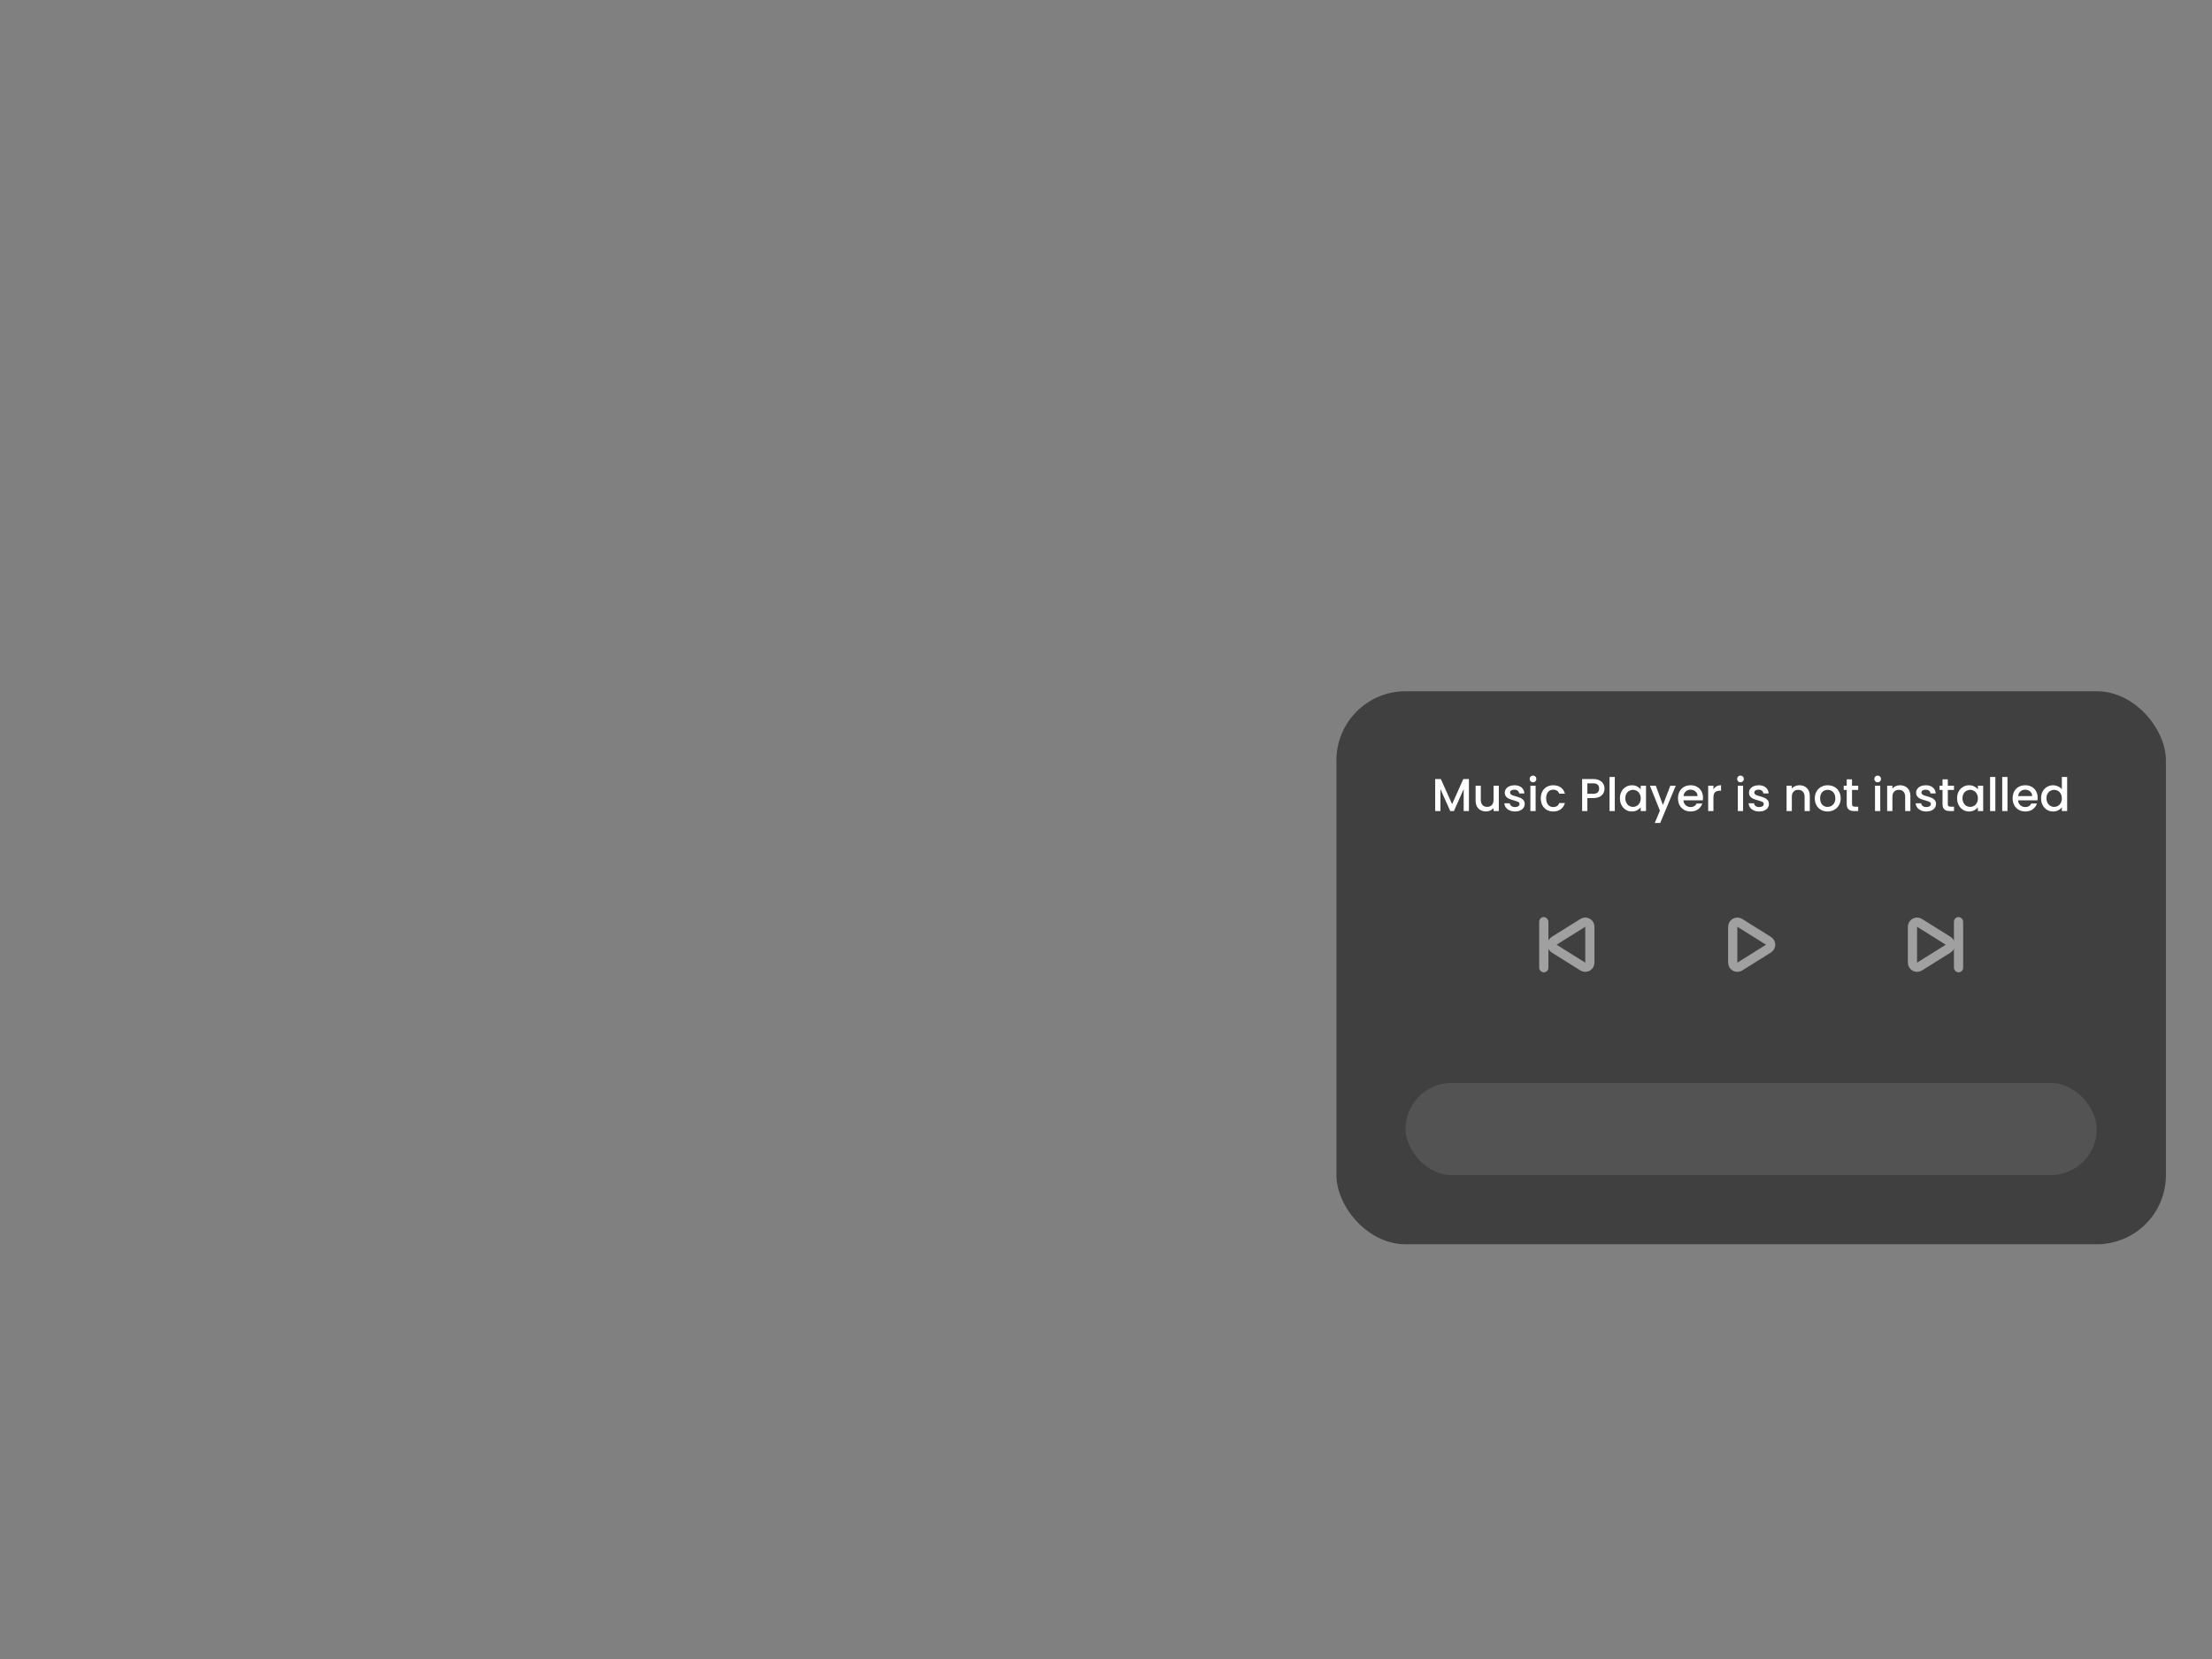 <svg width="480" height="360" viewBox="0 0 480 360" fill="none" xmlns="http://www.w3.org/2000/svg">
<rect x="0" y="0" width="480" height="360" fill="#808080" stroke="none"/>
<rect x="290" y="150" width="180" height="120" rx="15" fill="black" fill-opacity="0.5"/>
<g opacity="0.5">
<path d="M377.53 200.26L383.756 204.152C384.383 204.544 384.383 205.456 383.756 205.848L377.53 209.74C376.864 210.156 376 209.677 376 208.892V201.108C376 200.323 376.864 199.844 377.53 200.26Z" stroke="white" stroke-width="2"/>
</g>
<g opacity="0.5">
<path d="M416.53 200.26L422.756 204.152C423.383 204.544 423.383 205.456 422.756 205.848L416.53 209.74C415.864 210.156 415 209.677 415 208.892V201.108C415 200.323 415.864 199.844 416.53 200.26Z" stroke="white" stroke-width="2"/>
<rect x="424" y="199" width="2" height="12" rx="1" fill="white"/>
</g>
<g opacity="0.5">
<path d="M343.47 209.74L337.244 205.848C336.617 205.456 336.617 204.544 337.244 204.152L343.47 200.26C344.136 199.844 345 200.323 345 201.108L345 208.892C345 209.677 344.136 210.156 343.47 209.74Z" stroke="white" stroke-width="2"/>
<rect x="336" y="211" width="2" height="12" rx="1" transform="rotate(180 336 211)" fill="white"/>
</g>
<path d="M318.754 169.05V176H317.614V171.24L315.494 176H314.704L312.574 171.24V176H311.434V169.05H312.664L315.104 174.5L317.534 169.05H318.754ZM325.242 170.49V176H324.102V175.35C323.922 175.577 323.685 175.757 323.392 175.89C323.105 176.017 322.799 176.08 322.472 176.08C322.039 176.08 321.649 175.99 321.302 175.81C320.962 175.63 320.692 175.363 320.492 175.01C320.299 174.657 320.202 174.23 320.202 173.73V170.49H321.332V173.56C321.332 174.053 321.455 174.433 321.702 174.7C321.949 174.96 322.285 175.09 322.712 175.09C323.139 175.09 323.475 174.96 323.722 174.7C323.975 174.433 324.102 174.053 324.102 173.56V170.49H325.242ZM328.746 176.09C328.313 176.09 327.923 176.013 327.576 175.86C327.236 175.7 326.966 175.487 326.766 175.22C326.566 174.947 326.459 174.643 326.446 174.31H327.626C327.646 174.543 327.756 174.74 327.956 174.9C328.163 175.053 328.419 175.13 328.726 175.13C329.046 175.13 329.293 175.07 329.466 174.95C329.646 174.823 329.736 174.663 329.736 174.47C329.736 174.263 329.636 174.11 329.436 174.01C329.243 173.91 328.933 173.8 328.506 173.68C328.093 173.567 327.756 173.457 327.496 173.35C327.236 173.243 327.009 173.08 326.816 172.86C326.629 172.64 326.536 172.35 326.536 171.99C326.536 171.697 326.623 171.43 326.796 171.19C326.969 170.943 327.216 170.75 327.536 170.61C327.863 170.47 328.236 170.4 328.656 170.4C329.283 170.4 329.786 170.56 330.166 170.88C330.553 171.193 330.759 171.623 330.786 172.17H329.646C329.626 171.923 329.526 171.727 329.346 171.58C329.166 171.433 328.923 171.36 328.616 171.36C328.316 171.36 328.086 171.417 327.926 171.53C327.766 171.643 327.686 171.793 327.686 171.98C327.686 172.127 327.739 172.25 327.846 172.35C327.953 172.45 328.083 172.53 328.236 172.59C328.389 172.643 328.616 172.713 328.916 172.8C329.316 172.907 329.643 173.017 329.896 173.13C330.156 173.237 330.379 173.397 330.566 173.61C330.753 173.823 330.849 174.107 330.856 174.46C330.856 174.773 330.769 175.053 330.596 175.3C330.423 175.547 330.176 175.74 329.856 175.88C329.543 176.02 329.173 176.09 328.746 176.09ZM332.668 169.76C332.461 169.76 332.288 169.69 332.148 169.55C332.008 169.41 331.938 169.237 331.938 169.03C331.938 168.823 332.008 168.65 332.148 168.51C332.288 168.37 332.461 168.3 332.668 168.3C332.868 168.3 333.038 168.37 333.178 168.51C333.318 168.65 333.388 168.823 333.388 169.03C333.388 169.237 333.318 169.41 333.178 169.55C333.038 169.69 332.868 169.76 332.668 169.76ZM333.228 170.49V176H332.088V170.49H333.228ZM334.345 173.24C334.345 172.673 334.458 172.177 334.685 171.75C334.918 171.317 335.238 170.983 335.645 170.75C336.051 170.517 336.518 170.4 337.045 170.4C337.711 170.4 338.261 170.56 338.695 170.88C339.135 171.193 339.431 171.643 339.585 172.23H338.355C338.255 171.957 338.095 171.743 337.875 171.59C337.655 171.437 337.378 171.36 337.045 171.36C336.578 171.36 336.205 171.527 335.925 171.86C335.651 172.187 335.515 172.647 335.515 173.24C335.515 173.833 335.651 174.297 335.925 174.63C336.205 174.963 336.578 175.13 337.045 175.13C337.705 175.13 338.141 174.84 338.355 174.26H339.585C339.425 174.82 339.125 175.267 338.685 175.6C338.245 175.927 337.698 176.09 337.045 176.09C336.518 176.09 336.051 175.973 335.645 175.74C335.238 175.5 334.918 175.167 334.685 174.74C334.458 174.307 334.345 173.807 334.345 173.24ZM348.178 171.12C348.178 171.473 348.095 171.807 347.928 172.12C347.762 172.433 347.495 172.69 347.128 172.89C346.762 173.083 346.292 173.18 345.718 173.18H344.458V176H343.318V169.05H345.718C346.252 169.05 346.702 169.143 347.068 169.33C347.442 169.51 347.718 169.757 347.898 170.07C348.085 170.383 348.178 170.733 348.178 171.12ZM345.718 172.25C346.152 172.25 346.475 172.153 346.688 171.96C346.902 171.76 347.008 171.48 347.008 171.12C347.008 170.36 346.578 169.98 345.718 169.98H344.458V172.25H345.718ZM350.406 168.6V176H349.266V168.6H350.406ZM351.522 173.22C351.522 172.667 351.636 172.177 351.862 171.75C352.096 171.323 352.409 170.993 352.802 170.76C353.202 170.52 353.642 170.4 354.122 170.4C354.556 170.4 354.932 170.487 355.252 170.66C355.579 170.827 355.839 171.037 356.032 171.29V170.49H357.182V176H356.032V175.18C355.839 175.44 355.576 175.657 355.242 175.83C354.909 176.003 354.529 176.09 354.102 176.09C353.629 176.09 353.196 175.97 352.802 175.73C352.409 175.483 352.096 175.143 351.862 174.71C351.636 174.27 351.522 173.773 351.522 173.22ZM356.032 173.24C356.032 172.86 355.952 172.53 355.792 172.25C355.639 171.97 355.436 171.757 355.182 171.61C354.929 171.463 354.656 171.39 354.362 171.39C354.069 171.39 353.796 171.463 353.542 171.61C353.289 171.75 353.082 171.96 352.922 172.24C352.769 172.513 352.692 172.84 352.692 173.22C352.692 173.6 352.769 173.933 352.922 174.22C353.082 174.507 353.289 174.727 353.542 174.88C353.802 175.027 354.076 175.1 354.362 175.1C354.656 175.1 354.929 175.027 355.182 174.88C355.436 174.733 355.639 174.52 355.792 174.24C355.952 173.953 356.032 173.62 356.032 173.24ZM363.64 170.49L360.26 178.59H359.08L360.2 175.91L358.03 170.49H359.3L360.85 174.69L362.46 170.49H363.64ZM369.55 173.11C369.55 173.317 369.537 173.503 369.51 173.67H365.3C365.333 174.11 365.497 174.463 365.79 174.73C366.083 174.997 366.443 175.13 366.87 175.13C367.483 175.13 367.917 174.873 368.17 174.36H369.4C369.233 174.867 368.93 175.283 368.49 175.61C368.057 175.93 367.517 176.09 366.87 176.09C366.343 176.09 365.87 175.973 365.45 175.74C365.037 175.5 364.71 175.167 364.47 174.74C364.237 174.307 364.12 173.807 364.12 173.24C364.12 172.673 364.233 172.177 364.46 171.75C364.693 171.317 365.017 170.983 365.43 170.75C365.85 170.517 366.33 170.4 366.87 170.4C367.39 170.4 367.853 170.513 368.26 170.74C368.667 170.967 368.983 171.287 369.21 171.7C369.437 172.107 369.55 172.577 369.55 173.11ZM368.36 172.75C368.353 172.33 368.203 171.993 367.91 171.74C367.617 171.487 367.253 171.36 366.82 171.36C366.427 171.36 366.09 171.487 365.81 171.74C365.53 171.987 365.363 172.323 365.31 172.75H368.36ZM371.812 171.29C371.979 171.01 372.199 170.793 372.472 170.64C372.752 170.48 373.082 170.4 373.462 170.4V171.58H373.172C372.725 171.58 372.385 171.693 372.152 171.92C371.925 172.147 371.812 172.54 371.812 173.1V176H370.672V170.49H371.812V171.29ZM377.687 169.76C377.481 169.76 377.307 169.69 377.167 169.55C377.027 169.41 376.957 169.237 376.957 169.03C376.957 168.823 377.027 168.65 377.167 168.51C377.307 168.37 377.481 168.3 377.687 168.3C377.887 168.3 378.057 168.37 378.197 168.51C378.337 168.65 378.407 168.823 378.407 169.03C378.407 169.237 378.337 169.41 378.197 169.55C378.057 169.69 377.887 169.76 377.687 169.76ZM378.247 170.49V176H377.107V170.49H378.247ZM381.744 176.09C381.311 176.09 380.921 176.013 380.574 175.86C380.234 175.7 379.964 175.487 379.764 175.22C379.564 174.947 379.457 174.643 379.444 174.31H380.624C380.644 174.543 380.754 174.74 380.954 174.9C381.161 175.053 381.417 175.13 381.724 175.13C382.044 175.13 382.291 175.07 382.464 174.95C382.644 174.823 382.734 174.663 382.734 174.47C382.734 174.263 382.634 174.11 382.434 174.01C382.241 173.91 381.931 173.8 381.504 173.68C381.091 173.567 380.754 173.457 380.494 173.35C380.234 173.243 380.007 173.08 379.814 172.86C379.627 172.64 379.534 172.35 379.534 171.99C379.534 171.697 379.621 171.43 379.794 171.19C379.967 170.943 380.214 170.75 380.534 170.61C380.861 170.47 381.234 170.4 381.654 170.4C382.281 170.4 382.784 170.56 383.164 170.88C383.551 171.193 383.757 171.623 383.784 172.17H382.644C382.624 171.923 382.524 171.727 382.344 171.58C382.164 171.433 381.921 171.36 381.614 171.36C381.314 171.36 381.084 171.417 380.924 171.53C380.764 171.643 380.684 171.793 380.684 171.98C380.684 172.127 380.737 172.25 380.844 172.35C380.951 172.45 381.081 172.53 381.234 172.59C381.387 172.643 381.614 172.713 381.914 172.8C382.314 172.907 382.641 173.017 382.894 173.13C383.154 173.237 383.377 173.397 383.564 173.61C383.751 173.823 383.847 174.107 383.854 174.46C383.854 174.773 383.767 175.053 383.594 175.3C383.421 175.547 383.174 175.74 382.854 175.88C382.541 176.02 382.171 176.09 381.744 176.09ZM390.464 170.4C390.897 170.4 391.284 170.49 391.624 170.67C391.97 170.85 392.24 171.117 392.434 171.47C392.627 171.823 392.724 172.25 392.724 172.75V176H391.594V172.92C391.594 172.427 391.47 172.05 391.224 171.79C390.977 171.523 390.64 171.39 390.214 171.39C389.787 171.39 389.447 171.523 389.194 171.79C388.947 172.05 388.824 172.427 388.824 172.92V176H387.684V170.49H388.824V171.12C389.01 170.893 389.247 170.717 389.534 170.59C389.827 170.463 390.137 170.4 390.464 170.4ZM396.568 176.09C396.048 176.09 395.578 175.973 395.158 175.74C394.738 175.5 394.408 175.167 394.168 174.74C393.928 174.307 393.808 173.807 393.808 173.24C393.808 172.68 393.931 172.183 394.178 171.75C394.424 171.317 394.761 170.983 395.188 170.75C395.614 170.517 396.091 170.4 396.618 170.4C397.144 170.4 397.621 170.517 398.048 170.75C398.474 170.983 398.811 171.317 399.058 171.75C399.304 172.183 399.428 172.68 399.428 173.24C399.428 173.8 399.301 174.297 399.048 174.73C398.794 175.163 398.448 175.5 398.008 175.74C397.574 175.973 397.094 176.09 396.568 176.09ZM396.568 175.1C396.861 175.1 397.134 175.03 397.388 174.89C397.648 174.75 397.858 174.54 398.018 174.26C398.178 173.98 398.258 173.64 398.258 173.24C398.258 172.84 398.181 172.503 398.028 172.23C397.874 171.95 397.671 171.74 397.418 171.6C397.164 171.46 396.891 171.39 396.598 171.39C396.304 171.39 396.031 171.46 395.778 171.6C395.531 171.74 395.334 171.95 395.188 172.23C395.041 172.503 394.968 172.84 394.968 173.24C394.968 173.833 395.118 174.293 395.418 174.62C395.724 174.94 396.108 175.1 396.568 175.1ZM401.885 171.42V174.47C401.885 174.677 401.931 174.827 402.025 174.92C402.125 175.007 402.291 175.05 402.525 175.05H403.225V176H402.325C401.811 176 401.418 175.88 401.145 175.64C400.871 175.4 400.735 175.01 400.735 174.47V171.42H400.085V170.49H400.735V169.12H401.885V170.49H403.225V171.42H401.885ZM407.453 169.76C407.246 169.76 407.073 169.69 406.933 169.55C406.793 169.41 406.723 169.237 406.723 169.03C406.723 168.823 406.793 168.65 406.933 168.51C407.073 168.37 407.246 168.3 407.453 168.3C407.653 168.3 407.823 168.37 407.963 168.51C408.103 168.65 408.173 168.823 408.173 169.03C408.173 169.237 408.103 169.41 407.963 169.55C407.823 169.69 407.653 169.76 407.453 169.76ZM408.013 170.49V176H406.873V170.49H408.013ZM412.29 170.4C412.723 170.4 413.11 170.49 413.45 170.67C413.796 170.85 414.066 171.117 414.26 171.47C414.453 171.823 414.55 172.25 414.55 172.75V176H413.42V172.92C413.42 172.427 413.296 172.05 413.05 171.79C412.803 171.523 412.466 171.39 412.04 171.39C411.613 171.39 411.273 171.523 411.02 171.79C410.773 172.05 410.65 172.427 410.65 172.92V176H409.51V170.49H410.65V171.12C410.836 170.893 411.073 170.717 411.36 170.59C411.653 170.463 411.963 170.4 412.29 170.4ZM418.004 176.09C417.571 176.09 417.181 176.013 416.834 175.86C416.494 175.7 416.224 175.487 416.024 175.22C415.824 174.947 415.717 174.643 415.704 174.31H416.884C416.904 174.543 417.014 174.74 417.214 174.9C417.421 175.053 417.677 175.13 417.984 175.13C418.304 175.13 418.551 175.07 418.724 174.95C418.904 174.823 418.994 174.663 418.994 174.47C418.994 174.263 418.894 174.11 418.694 174.01C418.501 173.91 418.191 173.8 417.764 173.68C417.351 173.567 417.014 173.457 416.754 173.35C416.494 173.243 416.267 173.08 416.074 172.86C415.887 172.64 415.794 172.35 415.794 171.99C415.794 171.697 415.881 171.43 416.054 171.19C416.227 170.943 416.474 170.75 416.794 170.61C417.121 170.47 417.494 170.4 417.914 170.4C418.541 170.4 419.044 170.56 419.424 170.88C419.811 171.193 420.017 171.623 420.044 172.17H418.904C418.884 171.923 418.784 171.727 418.604 171.58C418.424 171.433 418.181 171.36 417.874 171.36C417.574 171.36 417.344 171.417 417.184 171.53C417.024 171.643 416.944 171.793 416.944 171.98C416.944 172.127 416.997 172.25 417.104 172.35C417.211 172.45 417.341 172.53 417.494 172.59C417.647 172.643 417.874 172.713 418.174 172.8C418.574 172.907 418.901 173.017 419.154 173.13C419.414 173.237 419.637 173.397 419.824 173.61C420.011 173.823 420.107 174.107 420.114 174.46C420.114 174.773 420.027 175.053 419.854 175.3C419.681 175.547 419.434 175.74 419.114 175.88C418.801 176.02 418.431 176.09 418.004 176.09ZM422.676 171.42V174.47C422.676 174.677 422.722 174.827 422.816 174.92C422.916 175.007 423.082 175.05 423.316 175.05H424.016V176H423.116C422.602 176 422.209 175.88 421.936 175.64C421.662 175.4 421.526 175.01 421.526 174.47V171.42H420.876V170.49H421.526V169.12H422.676V170.49H424.016V171.42H422.676ZM424.686 173.22C424.686 172.667 424.8 172.177 425.026 171.75C425.26 171.323 425.573 170.993 425.966 170.76C426.366 170.52 426.806 170.4 427.286 170.4C427.72 170.4 428.096 170.487 428.416 170.66C428.743 170.827 429.003 171.037 429.196 171.29V170.49H430.346V176H429.196V175.18C429.003 175.44 428.74 175.657 428.406 175.83C428.073 176.003 427.693 176.09 427.266 176.09C426.793 176.09 426.36 175.97 425.966 175.73C425.573 175.483 425.26 175.143 425.026 174.71C424.8 174.27 424.686 173.773 424.686 173.22ZM429.196 173.24C429.196 172.86 429.116 172.53 428.956 172.25C428.803 171.97 428.6 171.757 428.346 171.61C428.093 171.463 427.82 171.39 427.526 171.39C427.233 171.39 426.96 171.463 426.706 171.61C426.453 171.75 426.246 171.96 426.086 172.24C425.933 172.513 425.856 172.84 425.856 173.22C425.856 173.6 425.933 173.933 426.086 174.22C426.246 174.507 426.453 174.727 426.706 174.88C426.966 175.027 427.24 175.1 427.526 175.1C427.82 175.1 428.093 175.027 428.346 174.88C428.6 174.733 428.803 174.52 428.956 174.24C429.116 173.953 429.196 173.62 429.196 173.24ZM432.984 168.6V176H431.844V168.6H432.984ZM435.62 168.6V176H434.48V168.6H435.62ZM442.167 173.11C442.167 173.317 442.154 173.503 442.127 173.67H437.917C437.951 174.11 438.114 174.463 438.407 174.73C438.701 174.997 439.061 175.13 439.487 175.13C440.101 175.13 440.534 174.873 440.787 174.36H442.017C441.851 174.867 441.547 175.283 441.107 175.61C440.674 175.93 440.134 176.09 439.487 176.09C438.961 176.09 438.487 175.973 438.067 175.74C437.654 175.5 437.327 175.167 437.087 174.74C436.854 174.307 436.737 173.807 436.737 173.24C436.737 172.673 436.851 172.177 437.077 171.75C437.311 171.317 437.634 170.983 438.047 170.75C438.467 170.517 438.947 170.4 439.487 170.4C440.007 170.4 440.471 170.513 440.877 170.74C441.284 170.967 441.601 171.287 441.827 171.7C442.054 172.107 442.167 172.577 442.167 173.11ZM440.977 172.75C440.971 172.33 440.821 171.993 440.527 171.74C440.234 171.487 439.871 171.36 439.437 171.36C439.044 171.36 438.707 171.487 438.427 171.74C438.147 171.987 437.981 172.323 437.927 172.75H440.977ZM442.909 173.22C442.909 172.667 443.022 172.177 443.249 171.75C443.482 171.323 443.796 170.993 444.189 170.76C444.589 170.52 445.032 170.4 445.519 170.4C445.879 170.4 446.232 170.48 446.579 170.64C446.932 170.793 447.212 171 447.419 171.26V168.6H448.569V176H447.419V175.17C447.232 175.437 446.972 175.657 446.639 175.83C446.312 176.003 445.936 176.09 445.509 176.09C445.029 176.09 444.589 175.97 444.189 175.73C443.796 175.483 443.482 175.143 443.249 174.71C443.022 174.27 442.909 173.773 442.909 173.22ZM447.419 173.24C447.419 172.86 447.339 172.53 447.179 172.25C447.026 171.97 446.822 171.757 446.569 171.61C446.316 171.463 446.042 171.39 445.749 171.39C445.456 171.39 445.182 171.463 444.929 171.61C444.676 171.75 444.469 171.96 444.309 172.24C444.156 172.513 444.079 172.84 444.079 173.22C444.079 173.6 444.156 173.933 444.309 174.22C444.469 174.507 444.676 174.727 444.929 174.88C445.189 175.027 445.462 175.1 445.749 175.1C446.042 175.1 446.316 175.027 446.569 174.88C446.822 174.733 447.026 174.52 447.179 174.24C447.339 173.953 447.419 173.62 447.419 173.24Z" fill="white"/>
<rect x="305" y="235" width="150" height="20" rx="10" fill="white" fill-opacity="0.1"/>
</svg>
